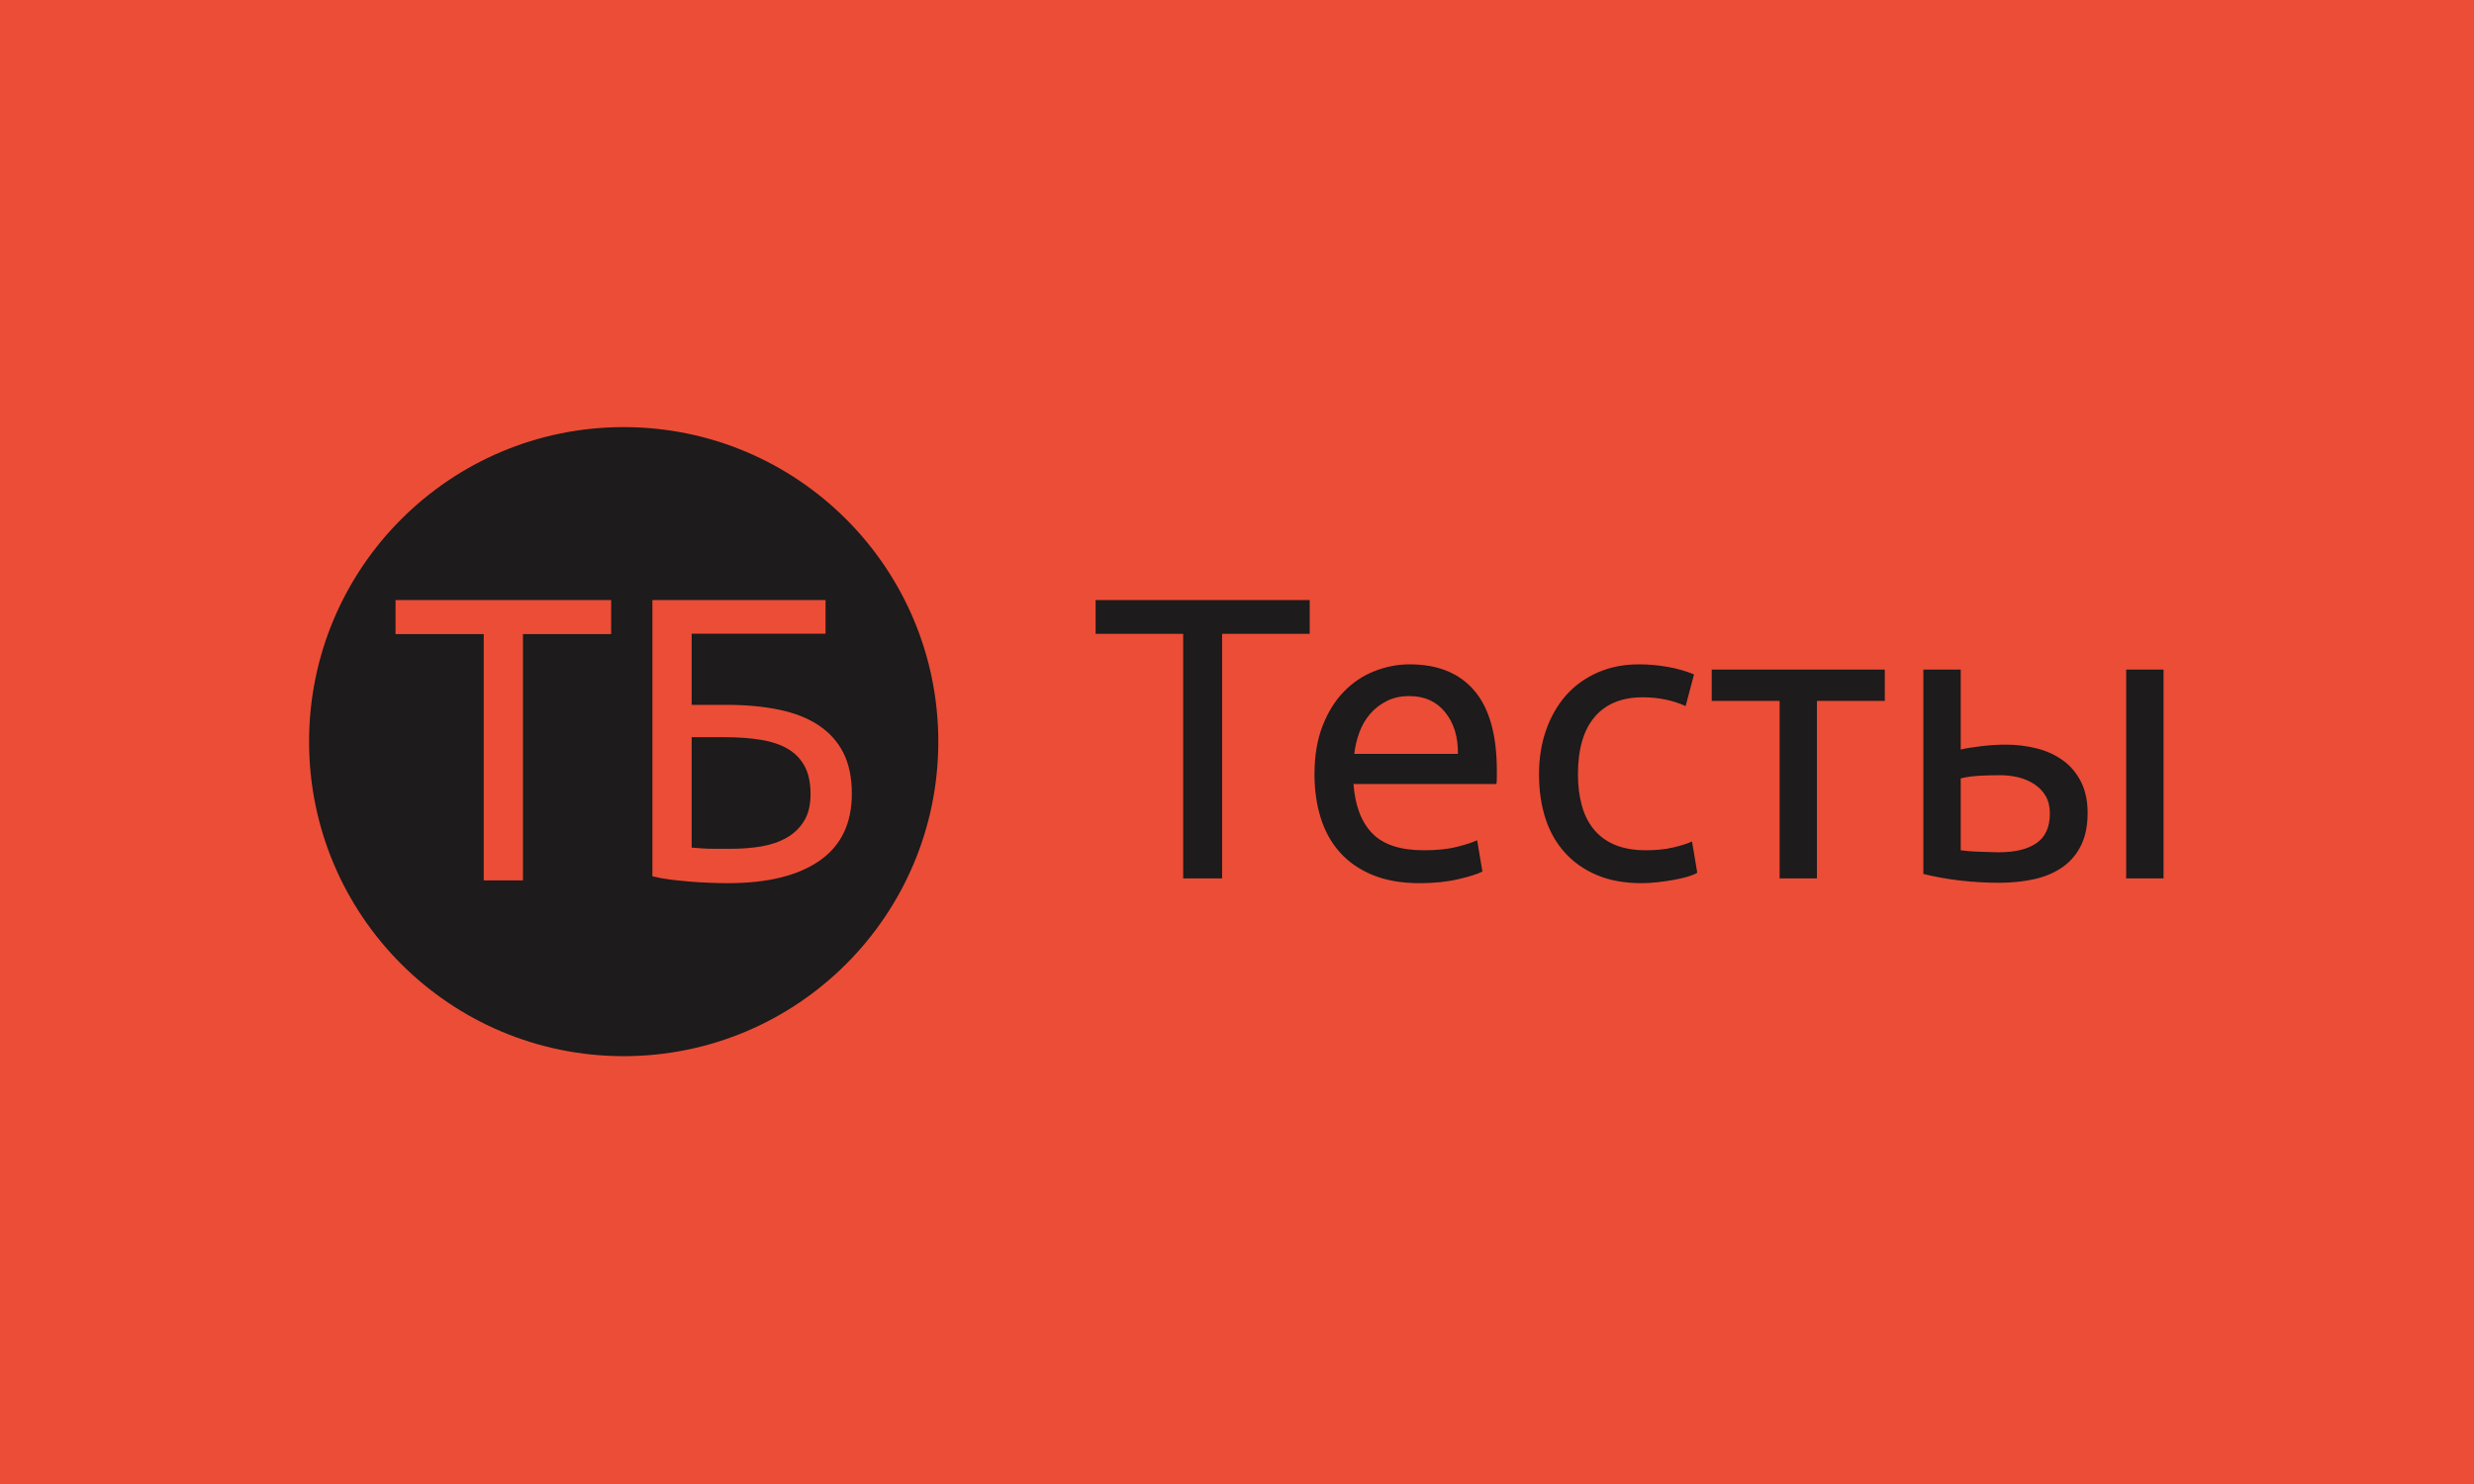 <svg xmlns="http://www.w3.org/2000/svg" version="1.1" xmlns:xlink="http://www.w3.org/1999/xlink" xmlns:svgjs="http://svgjs.dev/svgjs" width="100%" height="100%" viewBox="0 0 1000 600"><rect width="1000" height="600" x="0" y="0" fill="#ec4d37"/><g><circle r="166.667" cx="330.403" cy="352.625" fill="#1d1b1b" transform="matrix(0.763,0,0,0.763,0,30.798)"/><path d="M209.54 277.625L323.766 277.625L323.766 295.631L277.04 295.631L277.04 426.137L256.266 426.137L256.266 295.631L209.54 295.631L209.54 277.625ZM437.337 295.423L366.415 295.423L366.415 333.131L384.837 333.131Q400.462 333.131 412.784 335.72Q425.105 338.28 433.677 343.964Q442.248 349.649 446.772 358.518Q451.266 367.417 451.266 380.274L451.266 380.274Q451.266 403.845 434.123 415.75Q416.98 427.625 385.7 427.625L385.7 427.625Q381.177 427.625 375.939 427.417Q370.7 427.208 365.433 426.792Q360.195 426.345 355.046 425.72Q349.897 425.066 345.611 423.994L345.611 423.994L345.611 277.625L437.337 277.625L437.337 295.423ZM387.397 409.411L387.397 409.411Q395.76 409.411 403.379 408.131Q410.968 406.851 416.772 403.518Q422.546 400.214 425.968 394.649Q429.391 389.054 429.391 380.482L429.391 380.482Q429.391 371.494 426.296 365.72Q423.2 359.917 417.397 356.494Q411.623 353.072 403.141 351.673Q394.689 350.274 383.974 350.274L383.974 350.274L366.415 350.274L366.415 408.786Q368.766 408.994 371.98 409.202L371.98 409.202Q374.748 409.411 378.617 409.411Q382.486 409.411 387.397 409.411Z " fill="#ec4d37" transform="matrix(0.763,0,0,0.763,0,30.798)"/><path d="M580.403 277.625L693.819 277.625L693.819 295.503L647.424 295.503L647.424 425.084L626.798 425.084L626.798 295.503L580.403 295.503L580.403 277.625ZM696.36 369.971L696.36 369.971Q696.36 355.285 700.616 344.351Q704.871 333.388 711.904 326.148Q718.908 318.908 728.068 315.302Q737.229 311.668 746.804 311.668L746.804 311.668Q769.144 311.668 781.053 325.616Q792.962 339.564 792.962 368.051L792.962 368.051Q792.962 369.351 792.962 371.36Q792.962 373.37 792.755 375.084L792.755 375.084L717.016 375.084Q718.287 392.312 727.005 401.266Q735.722 410.19 754.25 410.19L754.25 410.19Q764.652 410.19 771.804 408.388Q778.925 406.585 782.531 404.871L782.531 404.871L785.308 421.479Q781.674 423.37 772.631 425.497Q763.588 427.625 752.123 427.625L752.123 427.625Q737.643 427.625 727.123 423.281Q716.573 418.908 709.776 411.254Q702.95 403.6 699.67 393.051Q696.36 382.531 696.36 369.971ZM717.43 359.126L772.335 359.126Q772.542 345.71 765.627 337.111Q758.713 328.482 746.567 328.482L746.567 328.482Q739.77 328.482 734.57 331.142Q729.339 333.801 725.734 338.057Q722.099 342.312 720.09 347.838Q718.08 353.393 717.43 359.126L717.43 359.126ZM869.558 427.625L869.558 427.625Q856.142 427.625 846.035 423.37Q835.929 419.114 829.014 411.461Q822.099 403.807 818.701 393.287Q815.302 382.737 815.302 369.971L815.302 369.971Q815.302 357.205 819.026 346.567Q822.749 335.929 829.546 328.157Q836.372 320.415 846.272 316.041Q856.142 311.668 868.287 311.668L868.287 311.668Q875.734 311.668 883.181 312.968Q890.627 314.239 897.424 316.987L897.424 316.987L892.962 333.801Q888.5 331.674 882.649 330.403Q876.798 329.132 870.208 329.132L870.208 329.132Q853.6 329.132 844.765 339.564Q835.929 349.966 835.929 369.971L835.929 369.971Q835.929 378.925 837.968 386.372Q839.977 393.819 844.351 399.138Q848.695 404.457 855.521 407.324Q862.318 410.19 872.099 410.19L872.099 410.19Q879.989 410.19 886.372 408.713Q892.755 407.205 896.36 405.521L896.36 405.521L899.138 422.099Q897.424 423.163 894.233 424.138Q891.041 425.084 886.993 425.822Q882.974 426.561 878.393 427.093Q873.813 427.625 869.558 427.625ZM906.792 314.445L998.488 314.445L998.488 331.053L962.525 331.053L962.525 425.084L942.755 425.084L942.755 331.053L906.792 331.053L906.792 314.445ZM1059.57 370.415L1059.57 370.415Q1053.807 370.415 1048.399 370.71Q1042.962 371.035 1038.707 372.099L1038.707 372.099L1038.707 410.19Q1039.977 410.397 1042.43 410.604Q1044.883 410.84 1047.749 410.929Q1050.616 411.047 1053.6 411.136Q1056.585 411.254 1058.919 411.254L1058.919 411.254Q1071.892 411.254 1078.925 406.349Q1085.929 401.473 1085.929 390.627L1085.929 390.627Q1085.929 385.308 1083.713 381.467Q1081.467 377.625 1077.743 375.202Q1074.02 372.749 1069.351 371.567Q1064.652 370.415 1059.57 370.415ZM1018.908 422.749L1018.908 314.445L1038.707 314.445L1038.707 356.792Q1042.312 355.935 1049.227 355.078Q1056.142 354.221 1062.525 354.221L1062.525 354.221Q1071.272 354.221 1079.132 356.26Q1086.993 358.269 1092.962 362.643Q1098.931 366.987 1102.418 373.902Q1105.935 380.817 1105.935 390.391L1105.935 390.391Q1105.935 400.409 1102.536 407.412Q1099.138 414.445 1092.962 418.908Q1086.786 423.37 1078.068 425.409Q1069.351 427.418 1058.919 427.418L1058.919 427.418Q1048.931 427.418 1038.707 426.266Q1028.482 425.084 1018.908 422.749L1018.908 422.749ZM1146.153 314.445L1146.153 425.084L1126.354 425.084L1126.354 314.445L1146.153 314.445Z " fill="#1d1b1b" transform="matrix(0.763,0,0,0.763,0,30.798)"/></g></svg>